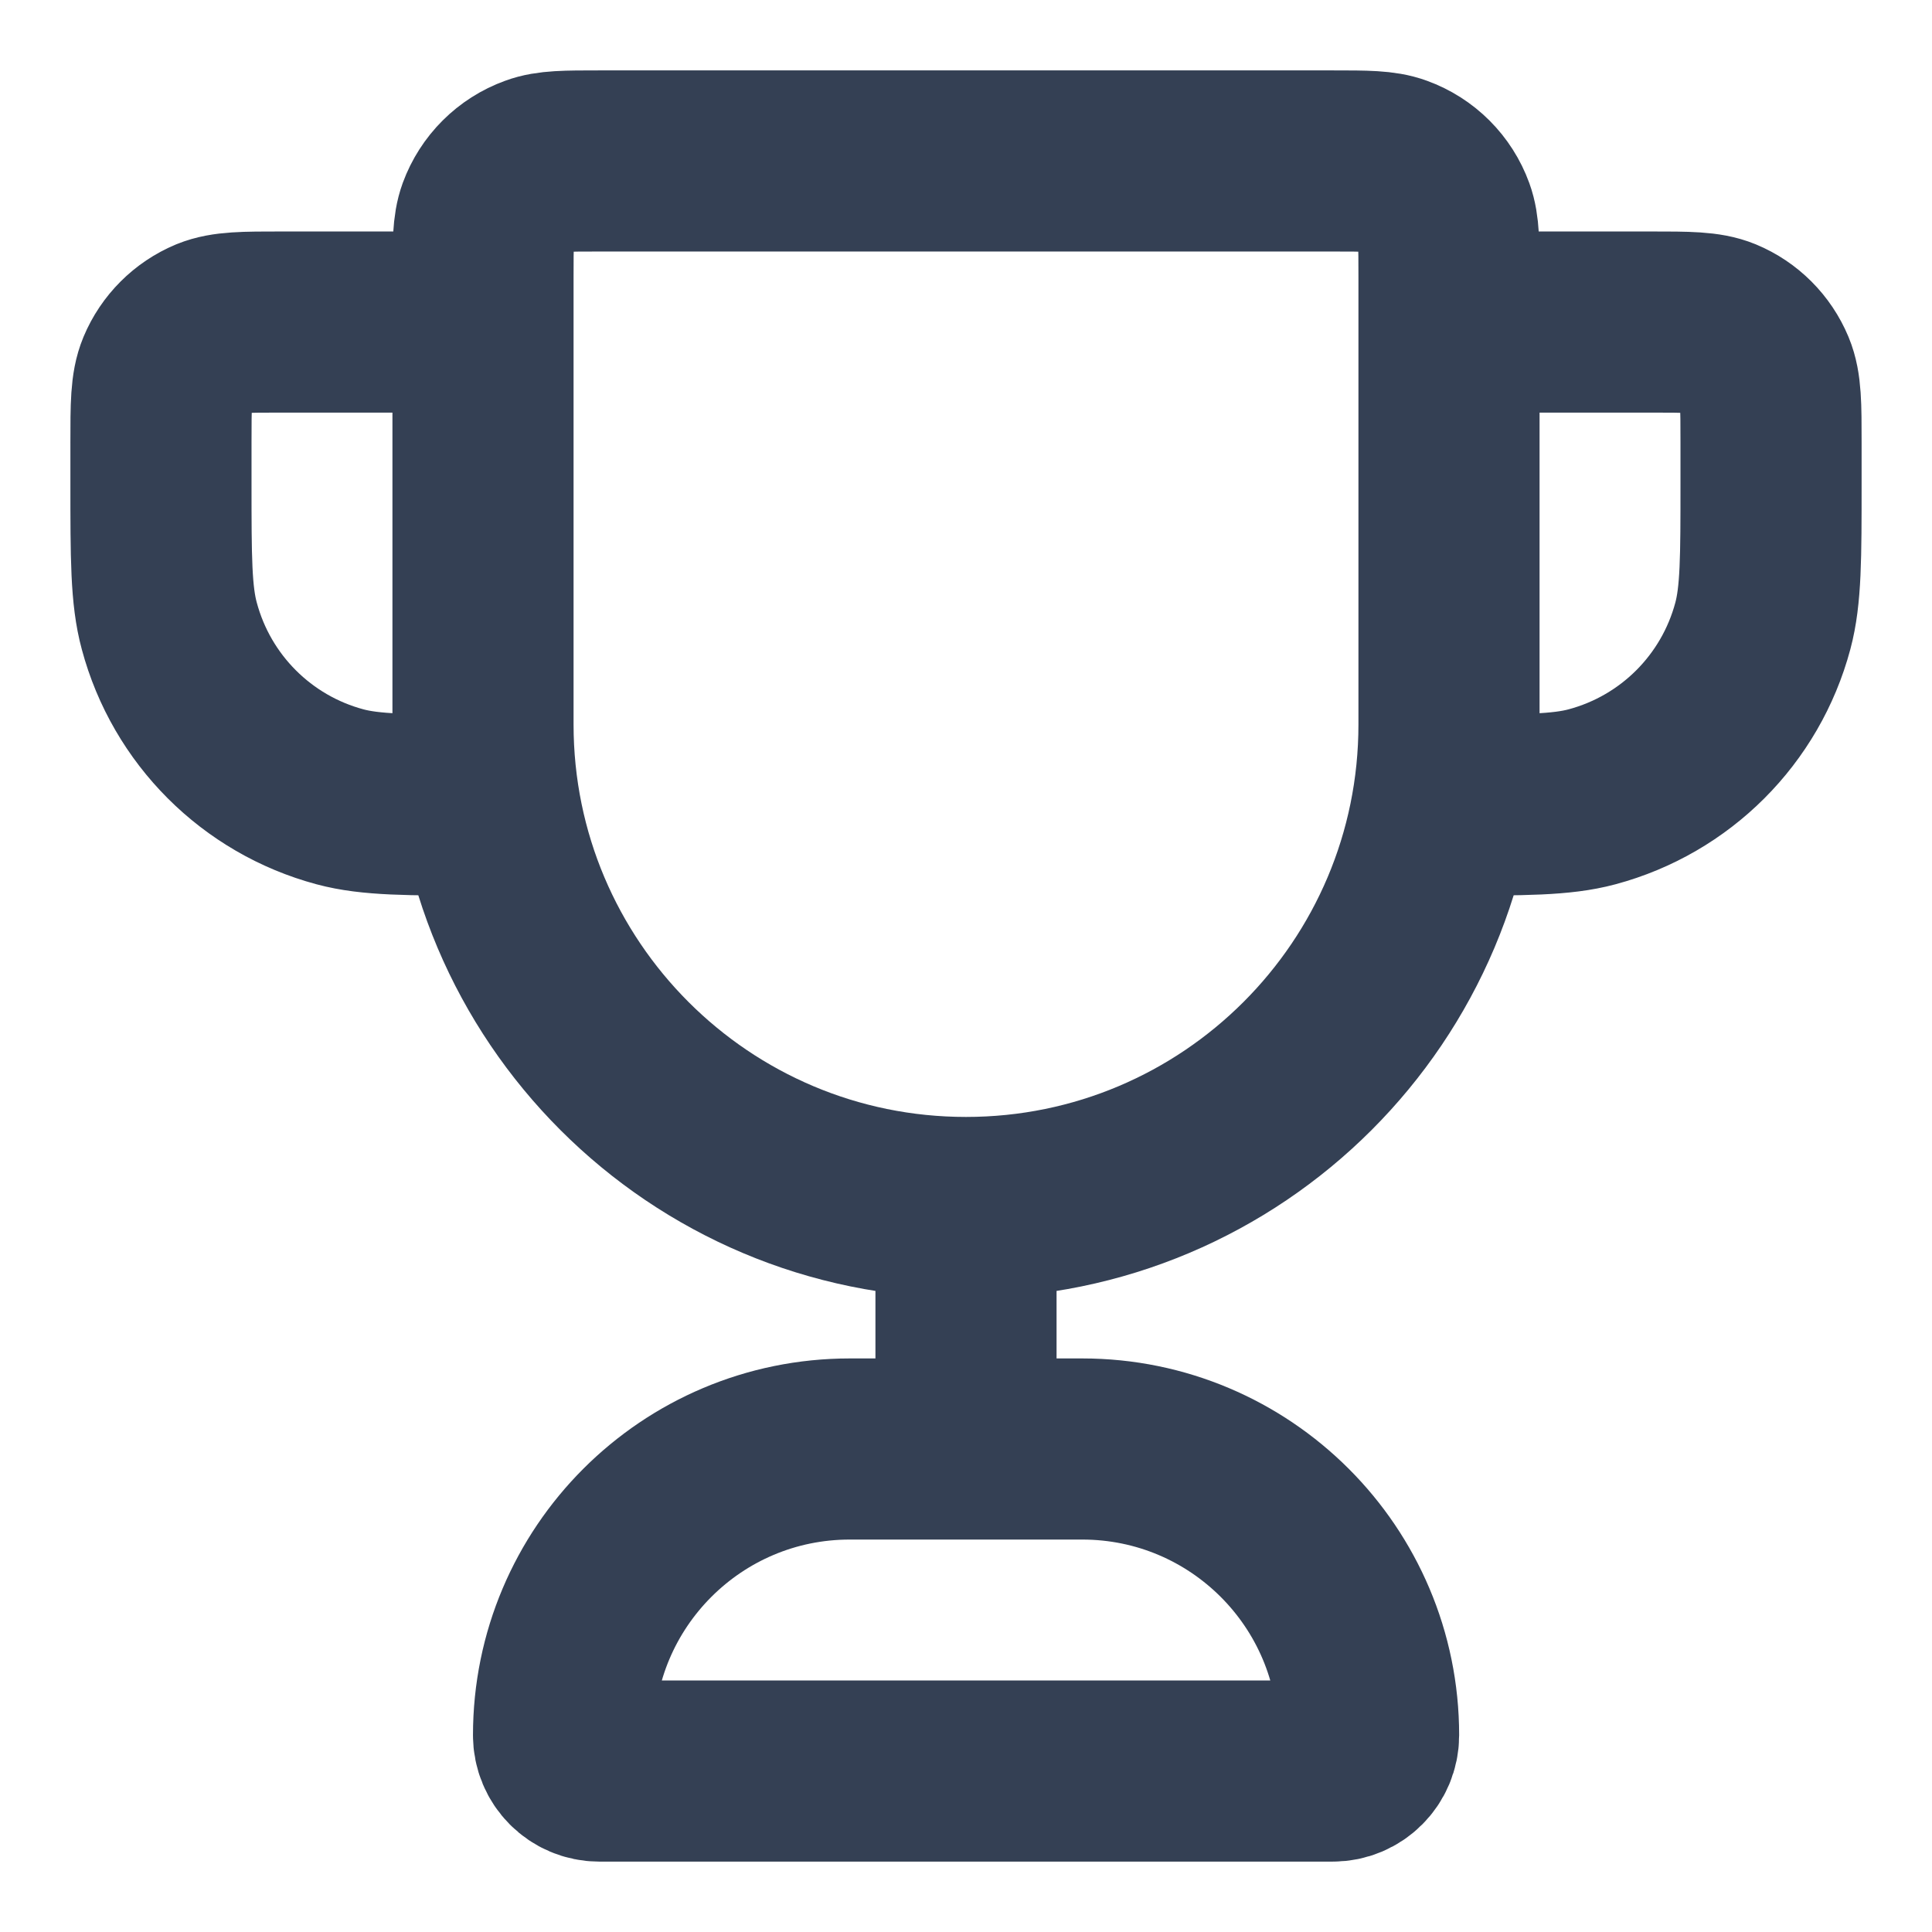 <svg width="16" height="16" viewBox="0 0 16 16" fill="none" xmlns="http://www.w3.org/2000/svg">
<path d="M8 10C5.791 10 4 8.209 4 6V2.296C4 2.02 4 1.882 4.04 1.772C4.108 1.587 4.254 1.441 4.439 1.374C4.549 1.333 4.687 1.333 4.963 1.333H11.037C11.313 1.333 11.451 1.333 11.562 1.374C11.747 1.441 11.893 1.587 11.96 1.772C12 1.882 12 2.02 12 2.296V6C12 8.209 10.209 10 8 10ZM8 10V12M12 2.667H13.667C13.977 2.667 14.133 2.667 14.255 2.717C14.419 2.785 14.548 2.915 14.616 3.078C14.667 3.201 14.667 3.356 14.667 3.667V4C14.667 4.62 14.667 4.93 14.599 5.184C14.414 5.875 13.875 6.414 13.184 6.599C12.93 6.667 12.62 6.667 12 6.667M4 2.667H2.333C2.023 2.667 1.868 2.667 1.745 2.717C1.582 2.785 1.452 2.915 1.384 3.078C1.333 3.201 1.333 3.356 1.333 3.667V4C1.333 4.62 1.333 4.93 1.402 5.184C1.587 5.875 2.126 6.414 2.816 6.599C3.07 6.667 3.38 6.667 4 6.667M4.963 14.667H11.037C11.201 14.667 11.334 14.534 11.334 14.37C11.334 13.061 10.272 12 8.963 12H7.037C5.728 12 4.667 13.061 4.667 14.37C4.667 14.534 4.799 14.667 4.963 14.667Z" stroke="#344054" stroke-width="1.5" stroke-linecap="round" stroke-linejoin="round"/>
</svg>
